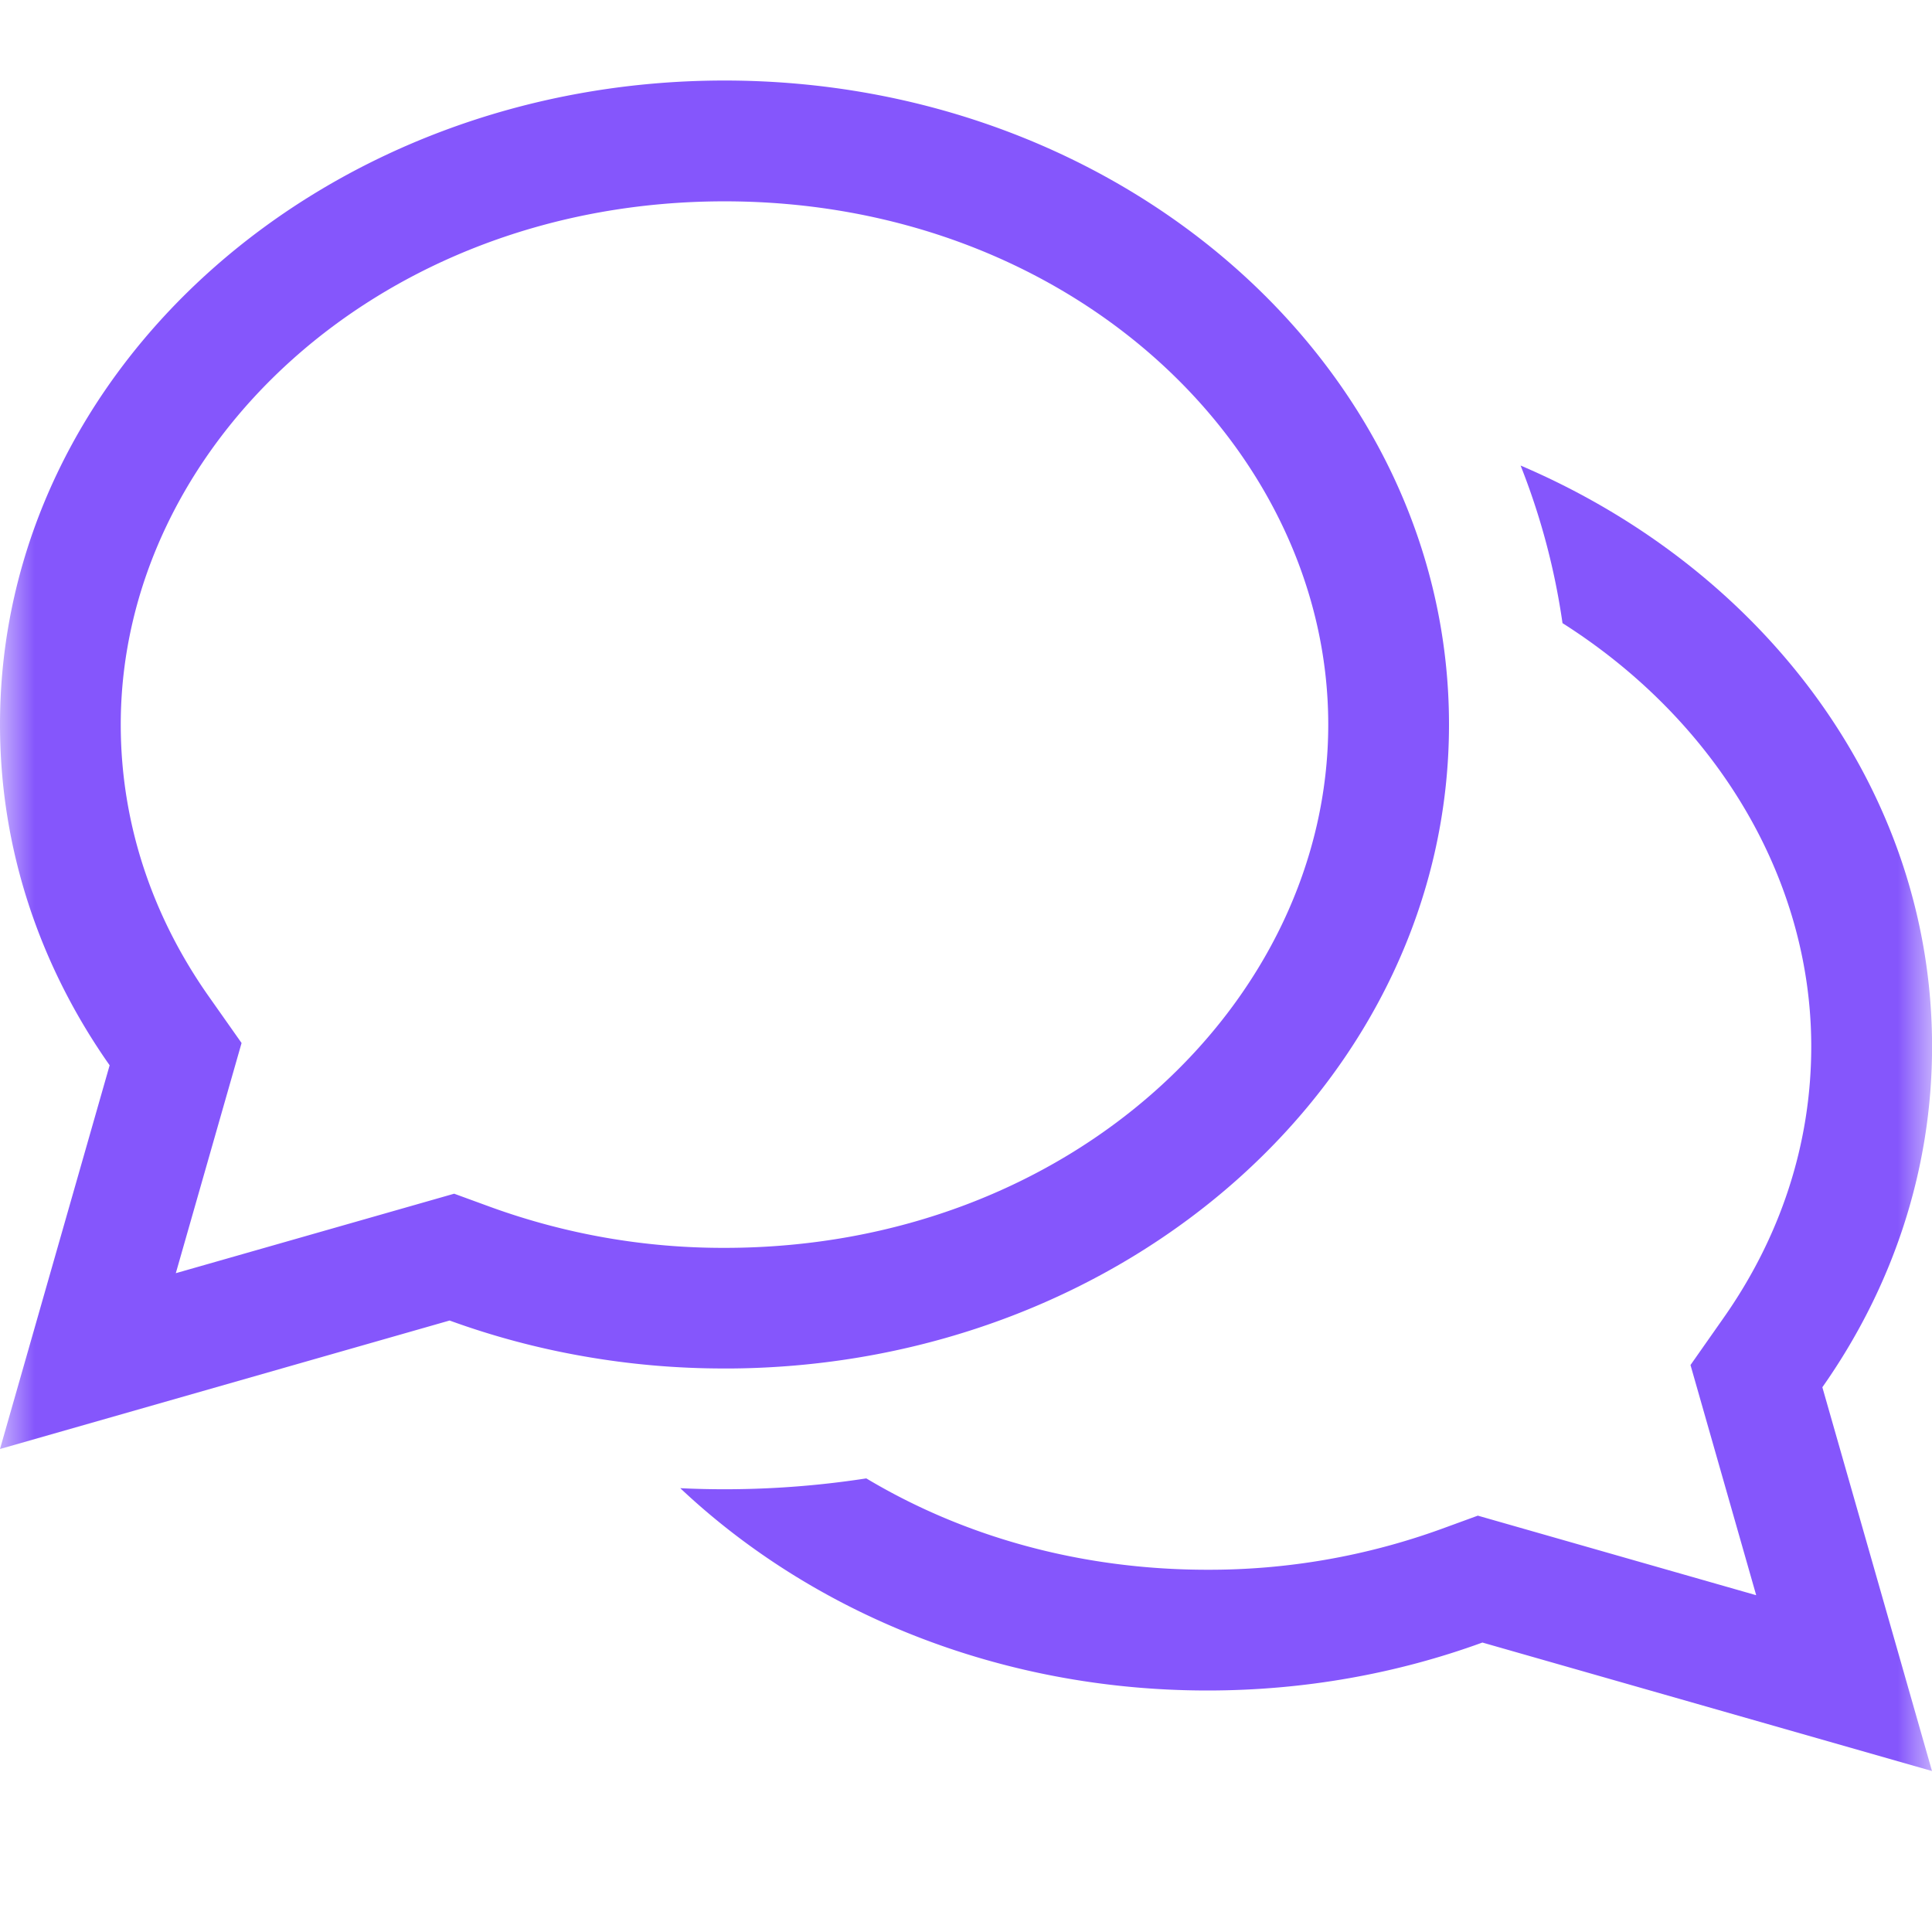 <svg width="28" height="28" viewBox="0 0 28 28" fill="none" xmlns="http://www.w3.org/2000/svg"><g clip-path="url(#clip0_1576_7291)"><mask id="mask0_1576_7291" style="mask-type:luminance" maskUnits="userSpaceOnUse" x="0" y="0" width="28" height="28"><path d="M28 0H0v28h28V0z" fill="#fff"/></mask><g mask="url(#mask0_1576_7291)" fill="#8556FC"><path fill-rule="evenodd" clip-rule="evenodd" d="M0 21l1.589-5.561C.582 14.007 0 12.314 0 10.5c0-5.155 4.701-9.333 10.5-9.333S21 5.345 21 10.5c0 5.122-4.64 9.28-10.389 9.333H10.5a11.71 11.71 0 01-2.06-.18 11.418 11.418 0 01-1.924-.515L0 21zm3.501-5.884l-.953 3.336L6.582 17.3l.534.195a9.865 9.865 0 003.384.59c5.032 0 8.75-3.584 8.75-7.584 0-4-3.718-7.583-8.75-7.583S1.75 6.5 1.75 10.5c0 1.43.456 2.774 1.27 3.933l.481.683z"/><path d="M22.038 6.748c.287.725.493 1.488.607 2.283 2.222 1.41 3.605 3.696 3.605 6.136 0 1.429-.456 2.774-1.27 3.932l-.48.684.952 3.336-4.034-1.153-.534.195a9.868 9.868 0 01-3.384.589c-1.871 0-3.561-.496-4.945-1.324a13.465 13.465 0 01-2.696.142c1.915 1.805 4.63 2.932 7.641 2.932 1.41 0 2.755-.247 3.984-.695L28 25.667l-1.589-5.562c1.007-1.432 1.59-3.125 1.59-4.938 0-3.71-2.436-6.914-5.963-8.42z"/></g></g><defs><clipPath id="clip0_1576_7291"><path fill="#fff" d="M0 0h28v28H0z"/></clipPath></defs></svg>